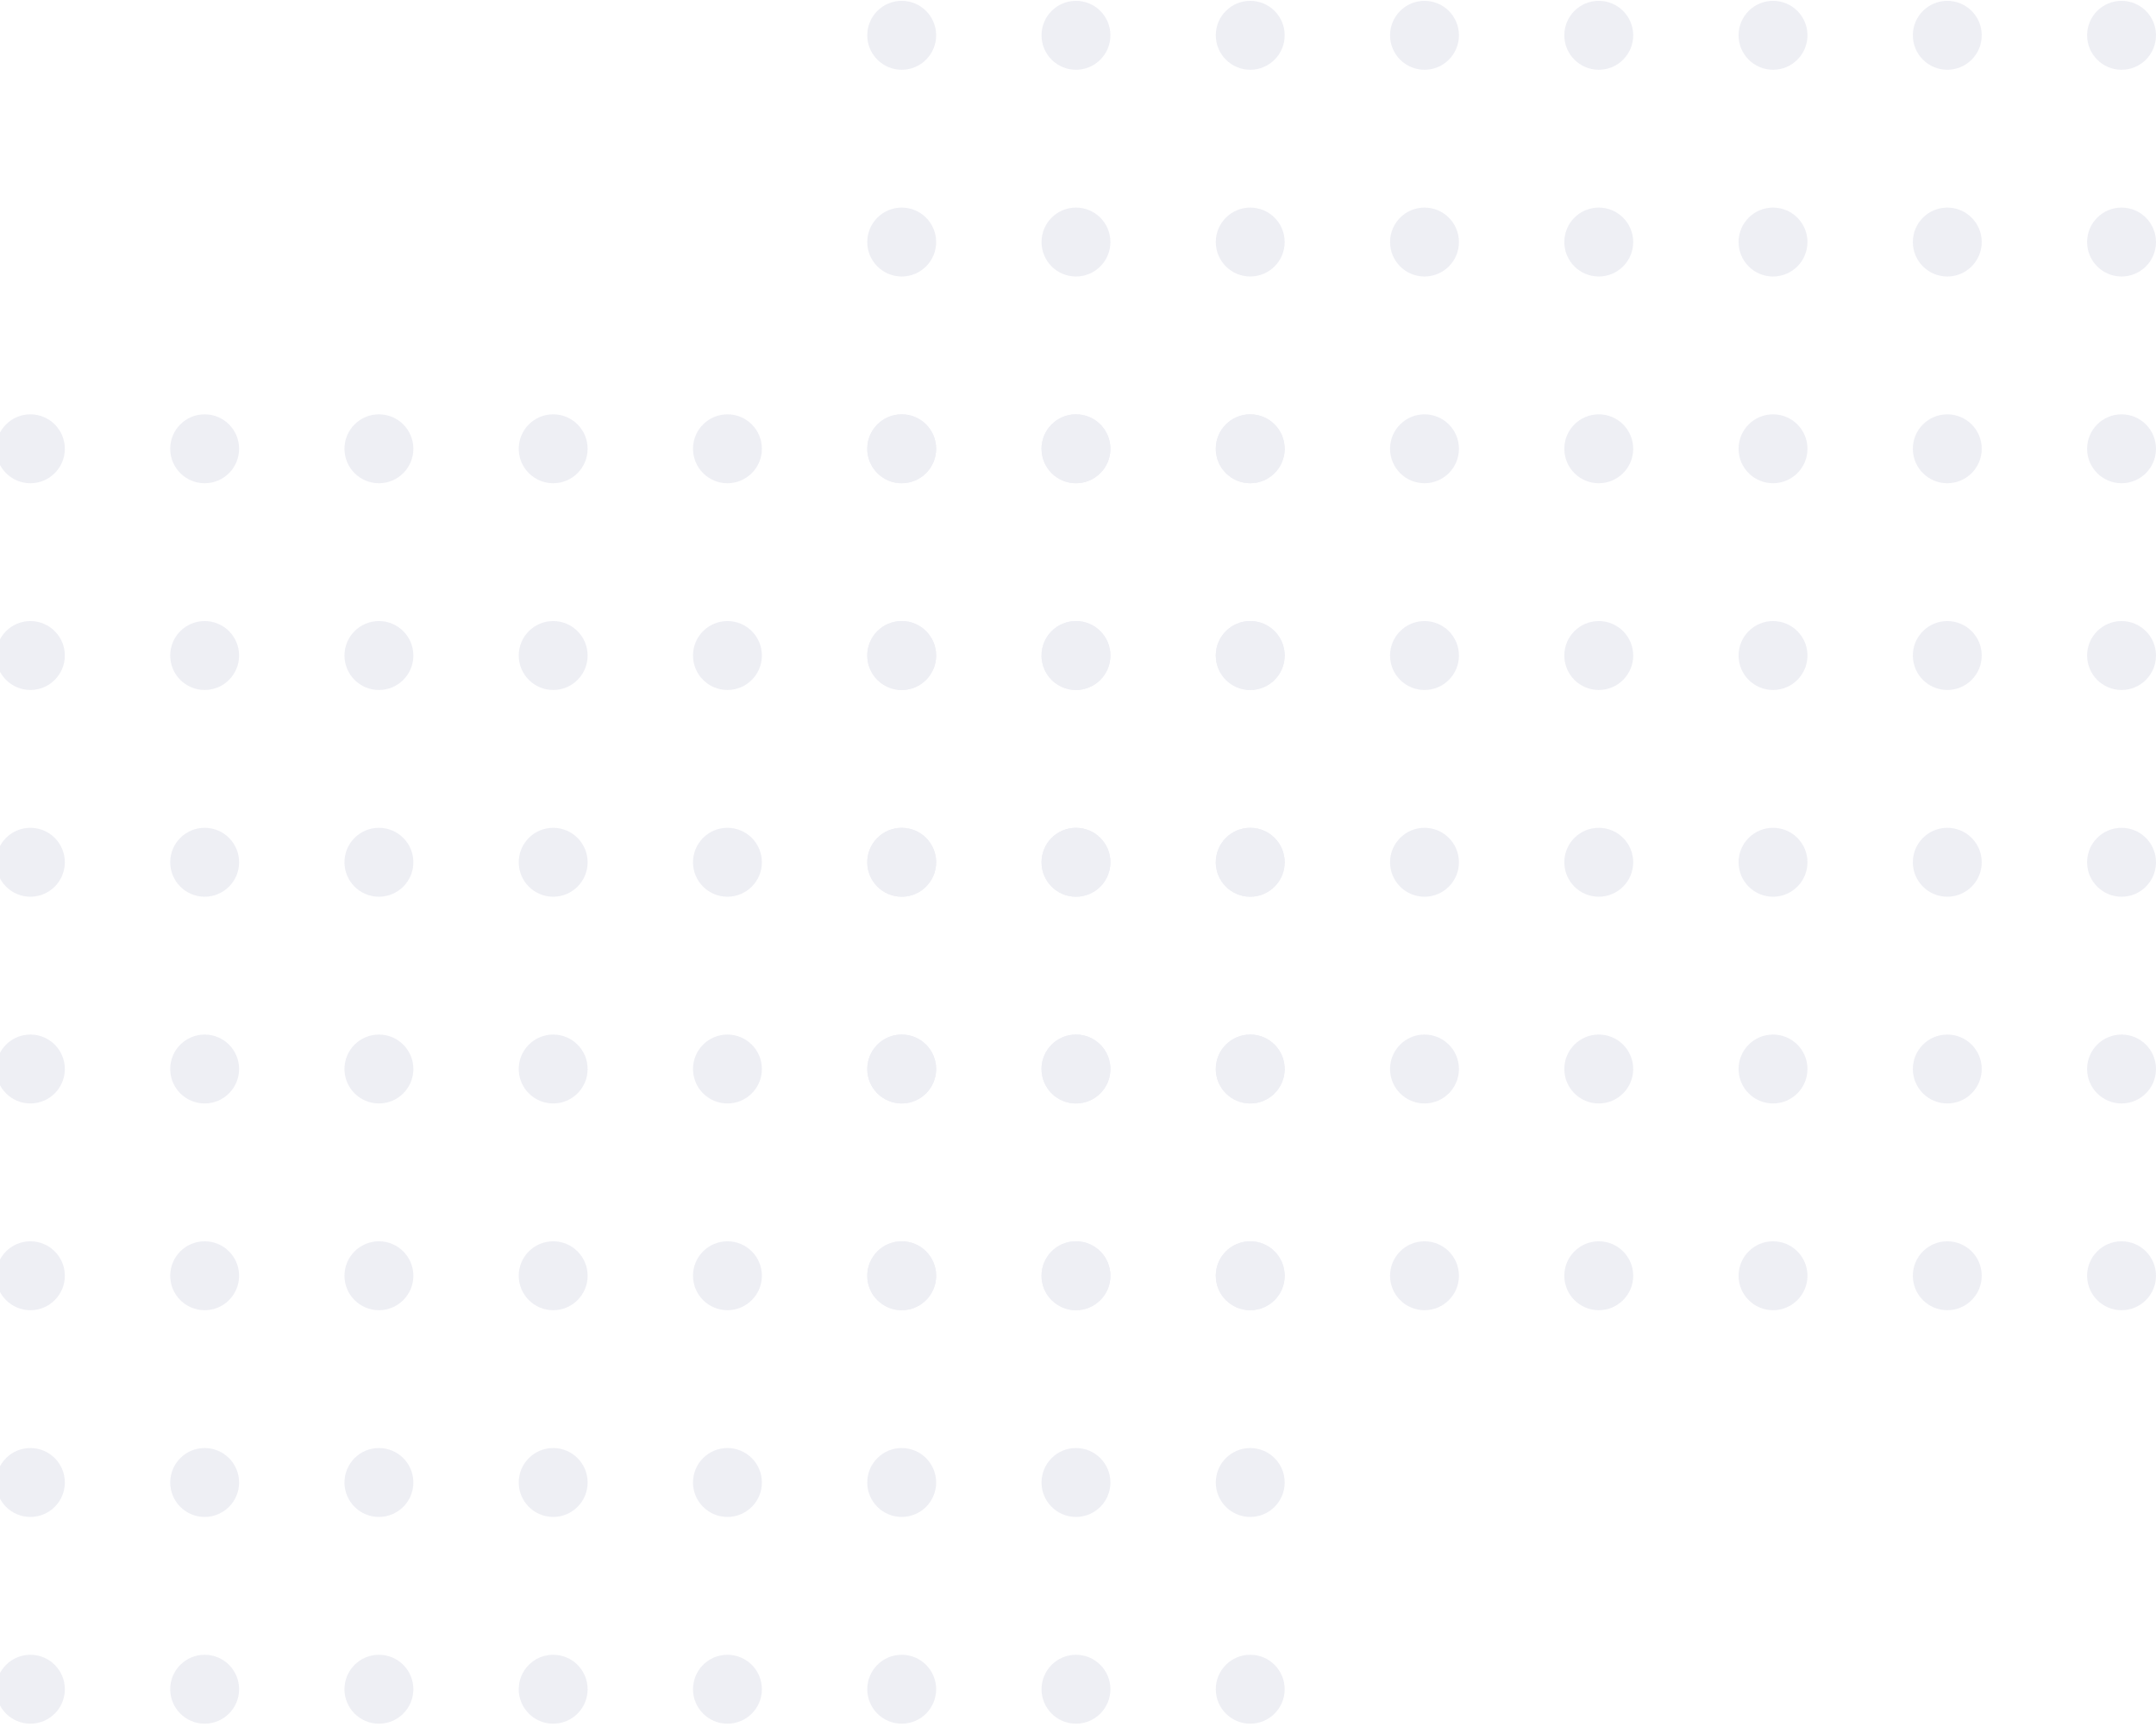 
<svg width="532" height="426" viewBox="0 0 532 426" fill="none" xmlns="http://www.w3.org/2000/svg">
<g opacity="0.7">
<circle cx="7.5" cy="110.708" r="8.5" transform="rotate(-90 7.5 110.708)" fill="#E7E8F0"/>
<circle cx="50.5" cy="110.708" r="8.5" transform="rotate(-90 50.5 110.708)" fill="#E7E8F0"/>
<circle cx="93.5" cy="110.708" r="8.5" transform="rotate(-90 93.5 110.708)" fill="#E7E8F0"/>
<circle cx="136.5" cy="110.708" r="8.5" transform="rotate(-90 136.5 110.708)" fill="#E7E8F0"/>
<circle cx="179.5" cy="110.708" r="8.5" transform="rotate(-90 179.5 110.708)" fill="#E7E8F0"/>
<circle cx="222.5" cy="110.708" r="8.5" transform="rotate(-90 222.5 110.708)" fill="#E7E8F0"/>
<circle cx="265.5" cy="110.708" r="8.5" transform="rotate(-90 265.5 110.708)" fill="#E7E8F0"/>
<circle cx="308.5" cy="110.708" r="8.5" transform="rotate(-90 308.5 110.708)" fill="#E7E8F0"/>
<circle cx="7.5" cy="263.708" r="8.5" transform="rotate(-90 7.5 263.708)" fill="#E7E8F0"/>
<circle cx="50.5" cy="263.708" r="8.5" transform="rotate(-90 50.5 263.708)" fill="#E7E8F0"/>
<circle cx="93.5" cy="263.708" r="8.5" transform="rotate(-90 93.5 263.708)" fill="#E7E8F0"/>
<circle cx="136.5" cy="263.708" r="8.5" transform="rotate(-90 136.5 263.708)" fill="#E7E8F0"/>
<circle cx="179.5" cy="263.708" r="8.5" transform="rotate(-90 179.5 263.708)" fill="#E7E8F0"/>
<circle cx="222.5" cy="263.708" r="8.5" transform="rotate(-90 222.5 263.708)" fill="#E7E8F0"/>
<circle cx="265.5" cy="263.708" r="8.5" transform="rotate(-90 265.5 263.708)" fill="#E7E8F0"/>
<circle cx="308.5" cy="263.708" r="8.5" transform="rotate(-90 308.5 263.708)" fill="#E7E8F0"/>
<circle cx="7.5" cy="161.708" r="8.5" transform="rotate(-90 7.5 161.708)" fill="#E7E8F0"/>
<circle cx="50.5" cy="161.708" r="8.5" transform="rotate(-90 50.5 161.708)" fill="#E7E8F0"/>
<circle cx="93.5" cy="161.708" r="8.5" transform="rotate(-90 93.5 161.708)" fill="#E7E8F0"/>
<circle cx="136.5" cy="161.708" r="8.5" transform="rotate(-90 136.5 161.708)" fill="#E7E8F0"/>
<circle cx="179.5" cy="161.708" r="8.5" transform="rotate(-90 179.5 161.708)" fill="#E7E8F0"/>
<circle cx="222.5" cy="161.708" r="8.5" transform="rotate(-90 222.5 161.708)" fill="#E7E8F0"/>
<circle cx="265.5" cy="161.708" r="8.5" transform="rotate(-90 265.5 161.708)" fill="#E7E8F0"/>
<circle cx="308.5" cy="161.708" r="8.5" transform="rotate(-90 308.5 161.708)" fill="#E7E8F0"/>
<circle cx="7.5" cy="314.708" r="8.5" transform="rotate(-90 7.5 314.708)" fill="#E7E8F0"/>
<circle cx="50.5" cy="314.708" r="8.5" transform="rotate(-90 50.5 314.708)" fill="#E7E8F0"/>
<circle cx="93.5" cy="314.708" r="8.5" transform="rotate(-90 93.5 314.708)" fill="#E7E8F0"/>
<circle cx="136.5" cy="314.708" r="8.5" transform="rotate(-90 136.5 314.708)" fill="#E7E8F0"/>
<circle cx="179.5" cy="314.708" r="8.5" transform="rotate(-90 179.5 314.708)" fill="#E7E8F0"/>
<circle cx="222.5" cy="314.708" r="8.5" transform="rotate(-90 222.5 314.708)" fill="#E7E8F0"/>
<circle cx="265.5" cy="314.708" r="8.5" transform="rotate(-90 265.5 314.708)" fill="#E7E8F0"/>
<circle cx="308.5" cy="314.708" r="8.5" transform="rotate(-90 308.5 314.708)" fill="#E7E8F0"/>
<circle cx="7.5" cy="212.708" r="8.5" transform="rotate(-90 7.5 212.708)" fill="#E7E8F0"/>
<circle cx="50.5" cy="212.708" r="8.5" transform="rotate(-90 50.5 212.708)" fill="#E7E8F0"/>
<circle cx="93.5" cy="212.708" r="8.5" transform="rotate(-90 93.5 212.708)" fill="#E7E8F0"/>
<circle cx="136.5" cy="212.708" r="8.5" transform="rotate(-90 136.5 212.708)" fill="#E7E8F0"/>
<circle cx="179.5" cy="212.708" r="8.5" transform="rotate(-90 179.5 212.708)" fill="#E7E8F0"/>
<circle cx="222.5" cy="212.708" r="8.5" transform="rotate(-90 222.5 212.708)" fill="#E7E8F0"/>
<circle cx="265.5" cy="212.708" r="8.5" transform="rotate(-90 265.5 212.708)" fill="#E7E8F0"/>
<circle cx="308.5" cy="212.708" r="8.5" transform="rotate(-90 308.5 212.708)" fill="#E7E8F0"/>
<circle cx="7.5" cy="365.708" r="8.5" transform="rotate(-90 7.5 365.708)" fill="#E7E8F0"/>
<circle cx="50.5" cy="365.708" r="8.5" transform="rotate(-90 50.5 365.708)" fill="#E7E8F0"/>
<circle cx="93.5" cy="365.708" r="8.5" transform="rotate(-90 93.5 365.708)" fill="#E7E8F0"/>
<circle cx="136.5" cy="365.708" r="8.5" transform="rotate(-90 136.5 365.708)" fill="#E7E8F0"/>
<circle cx="179.5" cy="365.708" r="8.5" transform="rotate(-90 179.5 365.708)" fill="#E7E8F0"/>
<circle cx="222.5" cy="365.708" r="8.5" transform="rotate(-90 222.5 365.708)" fill="#E7E8F0"/>
<circle cx="265.5" cy="365.708" r="8.5" transform="rotate(-90 265.5 365.708)" fill="#E7E8F0"/>
<circle cx="308.5" cy="365.708" r="8.5" transform="rotate(-90 308.5 365.708)" fill="#E7E8F0"/>
<circle cx="7.5" cy="416.708" r="8.5" transform="rotate(-90 7.5 416.708)" fill="#E7E8F0"/>
<circle cx="50.5" cy="416.708" r="8.5" transform="rotate(-90 50.5 416.708)" fill="#E7E8F0"/>
<circle cx="93.5" cy="416.708" r="8.5" transform="rotate(-90 93.5 416.708)" fill="#E7E8F0"/>
<circle cx="136.5" cy="416.708" r="8.5" transform="rotate(-90 136.5 416.708)" fill="#E7E8F0"/>
<circle cx="179.5" cy="416.708" r="8.5" transform="rotate(-90 179.5 416.708)" fill="#E7E8F0"/>
<circle cx="222.5" cy="416.708" r="8.5" transform="rotate(-90 222.5 416.708)" fill="#E7E8F0"/>
<circle cx="265.5" cy="416.708" r="8.5" transform="rotate(-90 265.5 416.708)" fill="#E7E8F0"/>
<circle cx="308.5" cy="416.708" r="8.5" transform="rotate(-90 308.5 416.708)" fill="#E7E8F0"/>
<circle cx="222.5" cy="8.708" r="8.5" transform="rotate(-90 222.5 8.708)" fill="#E7E8F0"/>
<circle cx="265.5" cy="8.708" r="8.5" transform="rotate(-90 265.5 8.708)" fill="#E7E8F0"/>
<circle cx="308.5" cy="8.708" r="8.5" transform="rotate(-90 308.5 8.708)" fill="#E7E8F0"/>
<circle cx="351.5" cy="8.708" r="8.5" transform="rotate(-90 351.5 8.708)" fill="#E7E8F0"/>
<circle cx="394.5" cy="8.708" r="8.5" transform="rotate(-90 394.5 8.708)" fill="#E7E8F0"/>
<circle cx="437.5" cy="8.708" r="8.5" transform="rotate(-90 437.5 8.708)" fill="#E7E8F0"/>
<circle cx="480.5" cy="8.708" r="8.5" transform="rotate(-90 480.5 8.708)" fill="#E7E8F0"/>
<circle cx="523.5" cy="8.708" r="8.5" transform="rotate(-90 523.5 8.708)" fill="#E7E8F0"/>
<circle cx="222.5" cy="161.708" r="8.5" transform="rotate(-90 222.5 161.708)" fill="#E7E8F0"/>
<circle cx="265.5" cy="161.708" r="8.5" transform="rotate(-90 265.5 161.708)" fill="#E7E8F0"/>
<circle cx="308.5" cy="161.708" r="8.5" transform="rotate(-90 308.5 161.708)" fill="#E7E8F0"/>
<circle cx="351.5" cy="161.708" r="8.5" transform="rotate(-90 351.5 161.708)" fill="#E7E8F0"/>
<circle cx="394.5" cy="161.708" r="8.5" transform="rotate(-90 394.5 161.708)" fill="#E7E8F0"/>
<circle cx="437.5" cy="161.708" r="8.5" transform="rotate(-90 437.5 161.708)" fill="#E7E8F0"/>
<circle cx="480.5" cy="161.708" r="8.5" transform="rotate(-90 480.5 161.708)" fill="#E7E8F0"/>
<circle cx="523.5" cy="161.708" r="8.5" transform="rotate(-90 523.5 161.708)" fill="#E7E8F0"/>
<circle cx="222.5" cy="59.708" r="8.5" transform="rotate(-90 222.5 59.708)" fill="#E7E8F0"/>
<circle cx="265.5" cy="59.708" r="8.5" transform="rotate(-90 265.5 59.708)" fill="#E7E8F0"/>
<circle cx="308.5" cy="59.708" r="8.5" transform="rotate(-90 308.5 59.708)" fill="#E7E8F0"/>
<circle cx="351.5" cy="59.708" r="8.5" transform="rotate(-90 351.5 59.708)" fill="#E7E8F0"/>
<circle cx="394.5" cy="59.708" r="8.5" transform="rotate(-90 394.5 59.708)" fill="#E7E8F0"/>
<circle cx="437.5" cy="59.708" r="8.5" transform="rotate(-90 437.5 59.708)" fill="#E7E8F0"/>
<circle cx="480.5" cy="59.708" r="8.5" transform="rotate(-90 480.5 59.708)" fill="#E7E8F0"/>
<circle cx="523.5" cy="59.708" r="8.5" transform="rotate(-90 523.5 59.708)" fill="#E7E8F0"/>
<circle cx="222.5" cy="212.708" r="8.5" transform="rotate(-90 222.5 212.708)" fill="#E7E8F0"/>
<circle cx="265.5" cy="212.708" r="8.5" transform="rotate(-90 265.5 212.708)" fill="#E7E8F0"/>
<circle cx="308.5" cy="212.708" r="8.5" transform="rotate(-90 308.5 212.708)" fill="#E7E8F0"/>
<circle cx="351.5" cy="212.708" r="8.5" transform="rotate(-90 351.5 212.708)" fill="#E7E8F0"/>
<circle cx="394.5" cy="212.708" r="8.5" transform="rotate(-90 394.5 212.708)" fill="#E7E8F0"/>
<circle cx="437.5" cy="212.708" r="8.5" transform="rotate(-90 437.5 212.708)" fill="#E7E8F0"/>
<circle cx="480.5" cy="212.708" r="8.5" transform="rotate(-90 480.5 212.708)" fill="#E7E8F0"/>
<circle cx="523.5" cy="212.708" r="8.5" transform="rotate(-90 523.5 212.708)" fill="#E7E8F0"/>
<circle cx="222.5" cy="110.708" r="8.5" transform="rotate(-90 222.5 110.708)" fill="#E7E8F0"/>
<circle cx="265.5" cy="110.708" r="8.5" transform="rotate(-90 265.5 110.708)" fill="#E7E8F0"/>
<circle cx="308.5" cy="110.708" r="8.5" transform="rotate(-90 308.5 110.708)" fill="#E7E8F0"/>
<circle cx="351.5" cy="110.708" r="8.5" transform="rotate(-90 351.5 110.708)" fill="#E7E8F0"/>
<circle cx="394.5" cy="110.708" r="8.5" transform="rotate(-90 394.5 110.708)" fill="#E7E8F0"/>
<circle cx="437.5" cy="110.708" r="8.5" transform="rotate(-90 437.5 110.708)" fill="#E7E8F0"/>
<circle cx="480.5" cy="110.708" r="8.5" transform="rotate(-90 480.5 110.708)" fill="#E7E8F0"/>
<circle cx="523.5" cy="110.708" r="8.5" transform="rotate(-90 523.5 110.708)" fill="#E7E8F0"/>
<circle cx="222.5" cy="263.708" r="8.5" transform="rotate(-90 222.5 263.708)" fill="#E7E8F0"/>
<circle cx="265.5" cy="263.708" r="8.5" transform="rotate(-90 265.5 263.708)" fill="#E7E8F0"/>
<circle cx="308.5" cy="263.708" r="8.5" transform="rotate(-90 308.5 263.708)" fill="#E7E8F0"/>
<circle cx="351.5" cy="263.708" r="8.5" transform="rotate(-90 351.5 263.708)" fill="#E7E8F0"/>
<circle cx="394.5" cy="263.708" r="8.5" transform="rotate(-90 394.5 263.708)" fill="#E7E8F0"/>
<circle cx="437.5" cy="263.708" r="8.5" transform="rotate(-90 437.5 263.708)" fill="#E7E8F0"/>
<circle cx="480.5" cy="263.708" r="8.5" transform="rotate(-90 480.5 263.708)" fill="#E7E8F0"/>
<circle cx="523.5" cy="263.708" r="8.5" transform="rotate(-90 523.5 263.708)" fill="#E7E8F0"/>
<circle cx="222.5" cy="314.708" r="8.5" transform="rotate(-90 222.5 314.708)" fill="#E7E8F0"/>
<circle cx="265.5" cy="314.708" r="8.5" transform="rotate(-90 265.5 314.708)" fill="#E7E8F0"/>
<circle cx="308.5" cy="314.708" r="8.5" transform="rotate(-90 308.5 314.708)" fill="#E7E8F0"/>
<circle cx="351.5" cy="314.708" r="8.5" transform="rotate(-90 351.5 314.708)" fill="#E7E8F0"/>
<circle cx="394.5" cy="314.708" r="8.5" transform="rotate(-90 394.5 314.708)" fill="#E7E8F0"/>
<circle cx="437.5" cy="314.708" r="8.5" transform="rotate(-90 437.5 314.708)" fill="#E7E8F0"/>
<circle cx="480.5" cy="314.708" r="8.5" transform="rotate(-90 480.5 314.708)" fill="#E7E8F0"/>
<circle cx="523.5" cy="314.708" r="8.5" transform="rotate(-90 523.5 314.708)" fill="#E7E8F0"/>
</g>
</svg>
